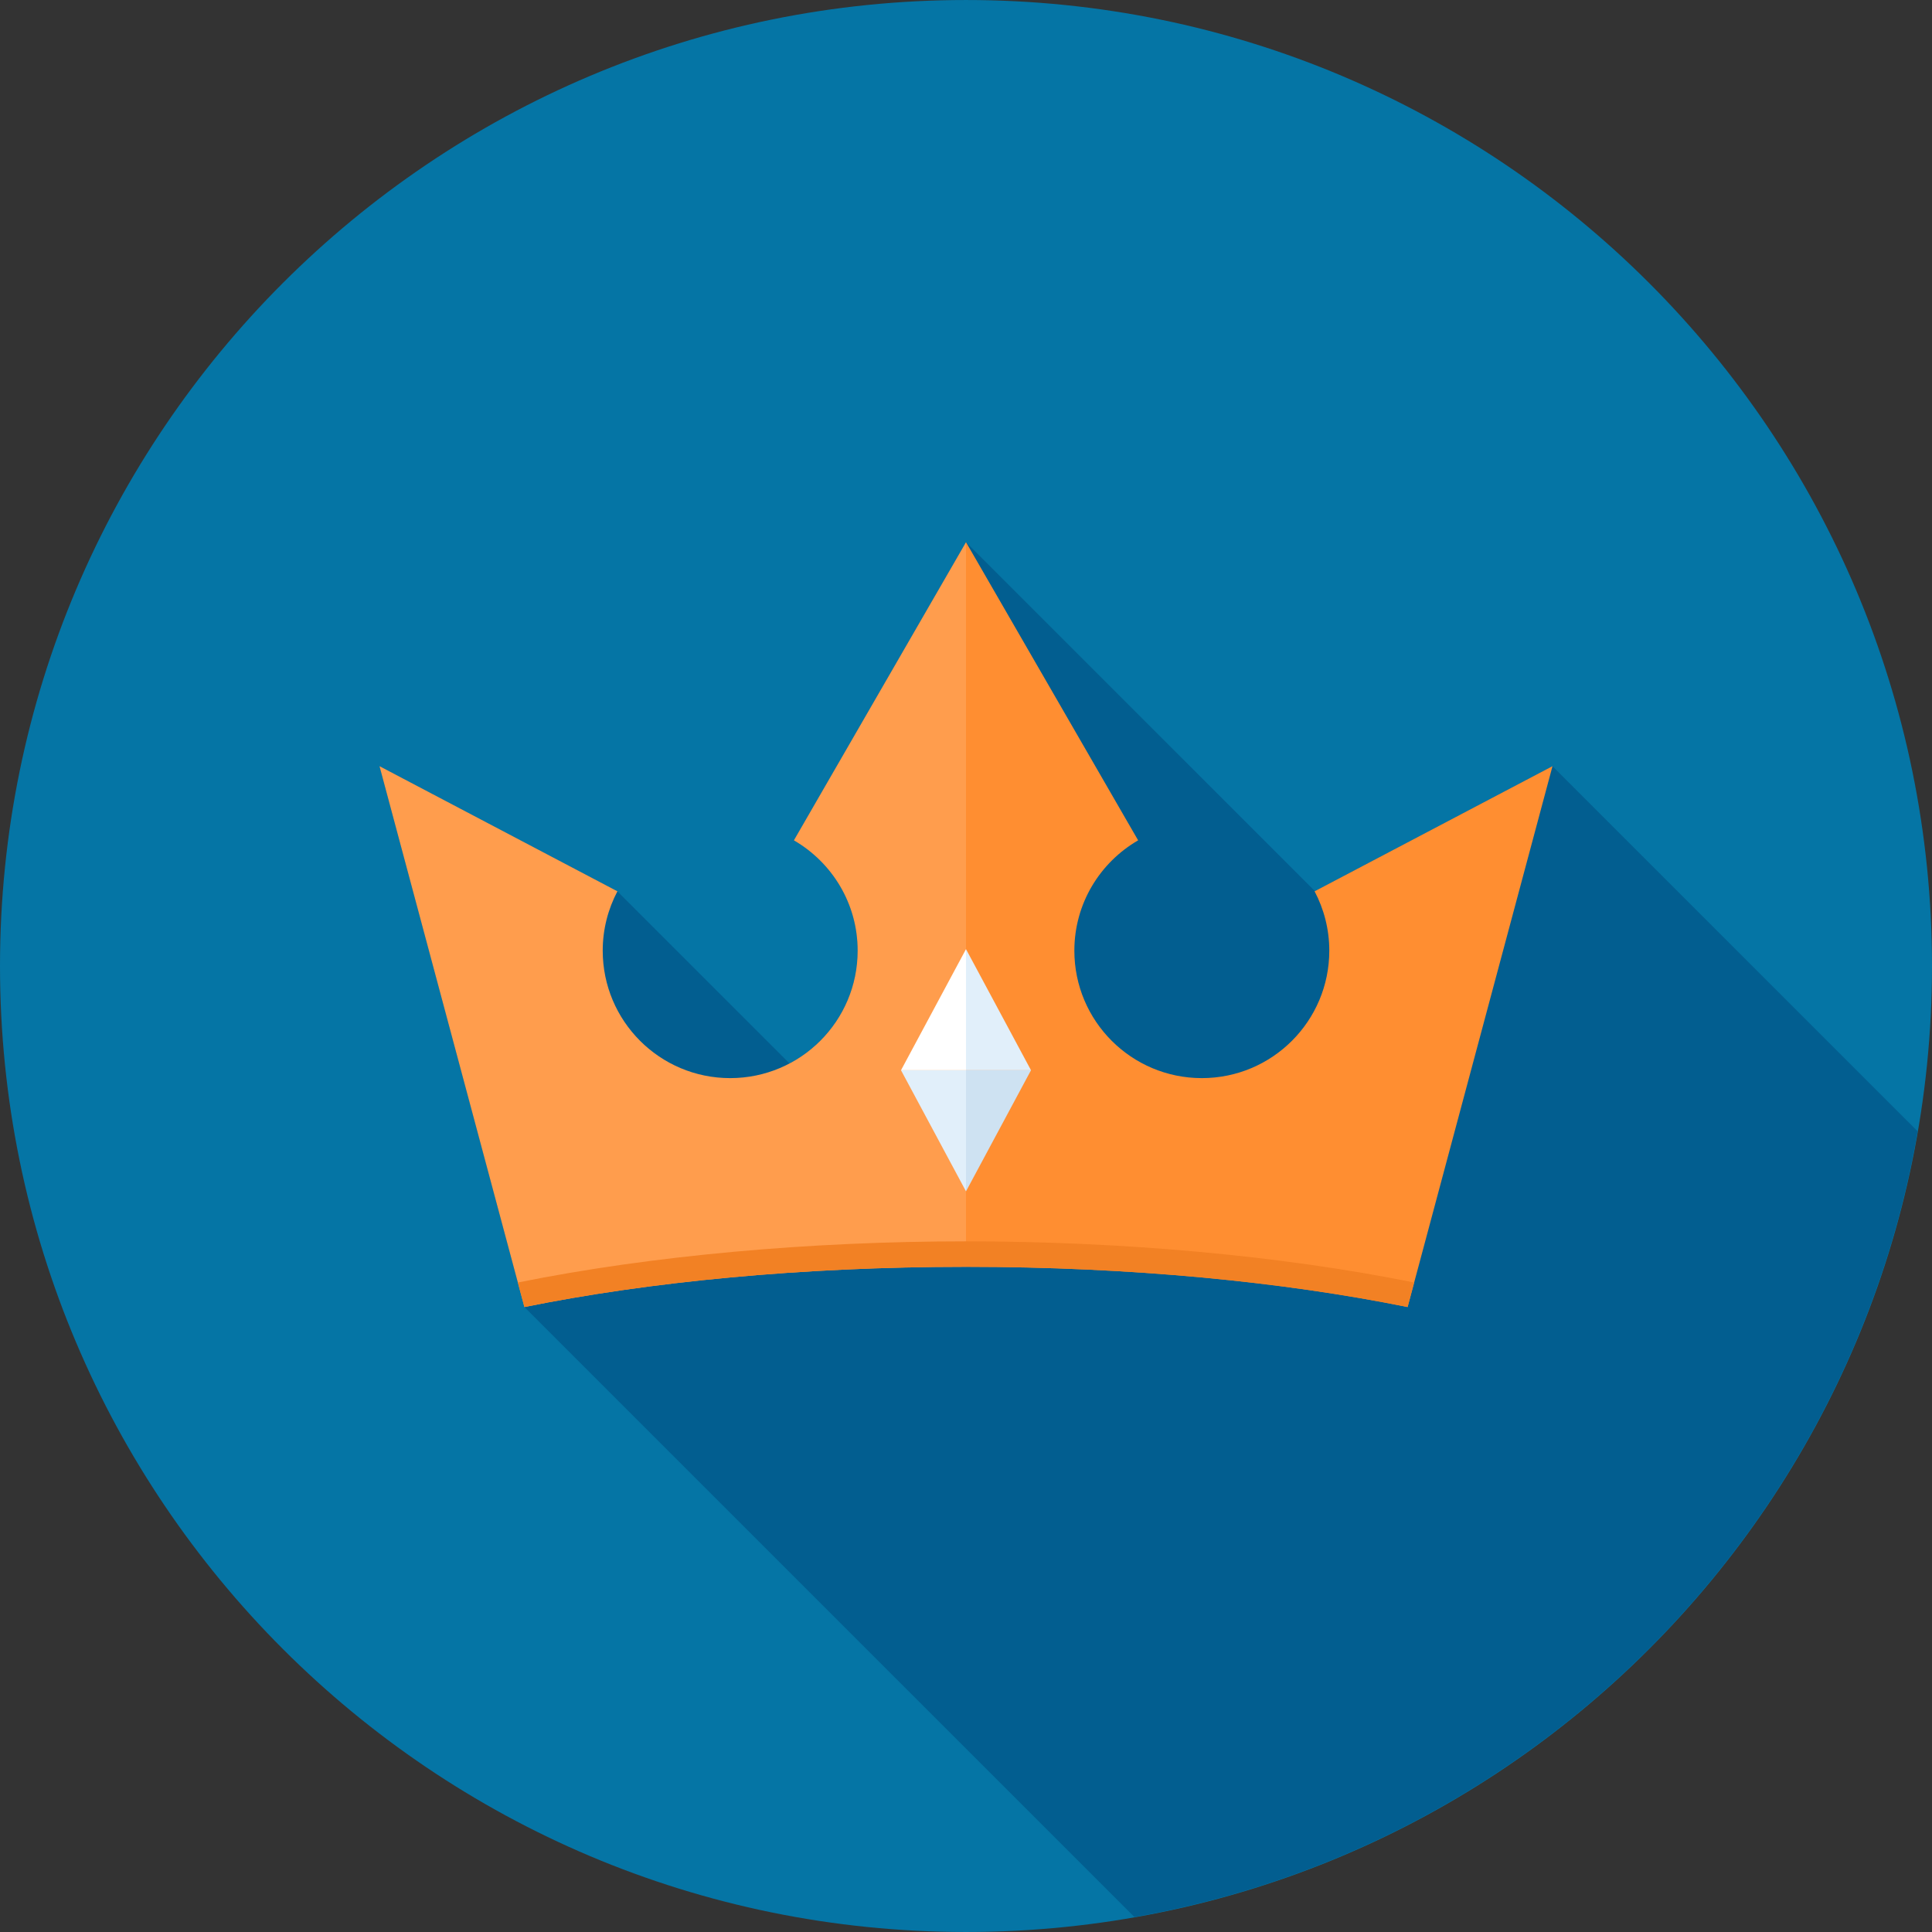 <?xml version="1.0" encoding="iso-8859-1"?>
<!-- Generator: Adobe Illustrator 19.0.0, SVG Export Plug-In . SVG Version: 6.00 Build 0)  -->
<svg version="1.1" id="Layer_1" xmlns="http://www.w3.org/2000/svg" xmlns:xlink="http://www.w3.org/1999/xlink" x="0px" y="0px"
	 viewBox="0 0 512 512" style="enable-background:new 0 0 512 512;" xml:space="preserve">
<rect x="0" y="0" width="512" height="512" fill="#333333" stroke="none"/>
<path style="fill:#0575A5;" d="M512,256.003c0,141.381-114.614,255.995-256,255.995c-141.384,0-256-114.614-256-255.995
	c0-141.389,114.616-256,256-256C397.386,0.003,512,114.614,512,256.003z"/>
<path style="fill:#025E90;" d="M411.425,203.049l-62.953,33.116L256,143.69l-45.604,78.996c10.092,5.85,16.896,16.75,16.896,29.258
	c0,12.972-7.332,24.215-18.076,29.868l-45.599-45.594l-63.045-33.17l36.682,136.847l1.718,6.474l161.669,161.672
	c105.866-18.632,189.266-102.249,207.549-208.228L411.425,203.049z"/>
<path style="fill:#FF9D4D;" d="M256,143.683L210.386,222.7c10.092,5.842,16.899,16.73,16.899,29.23
	c0,18.66-15.124,33.782-33.789,33.782c-18.647,0-33.769-15.122-33.769-33.782c0-5.681,1.423-11.026,3.894-15.726l-63.048-33.162
	l38.403,143.334c33.057-6.7,73.421-10.655,117.025-10.655l0,0V143.683z"/>
<path style="fill:#FF8E31;" d="M256,143.683l45.617,79.017c-10.089,5.842-16.901,16.73-16.901,29.23
	c0,18.66,15.127,33.782,33.787,33.782c18.647,0,33.774-15.122,33.774-33.782c0-5.681-1.423-11.026-3.894-15.726l63.045-33.162
	l-38.4,143.334c-33.068-6.7-73.423-10.655-117.03-10.655l0,0V143.683H256z"/>
<path style="fill:#F28124;" d="M256,328.968c-41.065,0-83.167,3.715-118.761,10.913l1.736,6.497
	c33.065-6.7,73.421-10.655,117.025-10.655c43.599,0,83.947,3.948,117.005,10.655h0.026l1.736-6.497
	C339.172,332.682,297.065,328.968,256,328.968z"/>
<polygon style="fill:#FFFFFF;" points="256,251.53 238.774,283.625 256,283.625 "/>
<g>
	<polygon style="fill:#E1EFFA;" points="256,251.53 273.226,283.625 256,283.625 	"/>
	<polygon style="fill:#E1EFFA;" points="256,315.72 238.774,283.625 256,283.625 	"/>
</g>
<polygon style="fill:#CEE2F2;" points="256,315.72 273.226,283.625 256,283.625 "/>
<g>
</g>
<g>
</g>
<g>
</g>
<g>
</g>
<g>
</g>
<g>
</g>
<g>
</g>
<g>
</g>
<g>
</g>
<g>
</g>
<g>
</g>
<g>
</g>
<g>
</g>
<g>
</g>
<g>
</g>
</svg>
